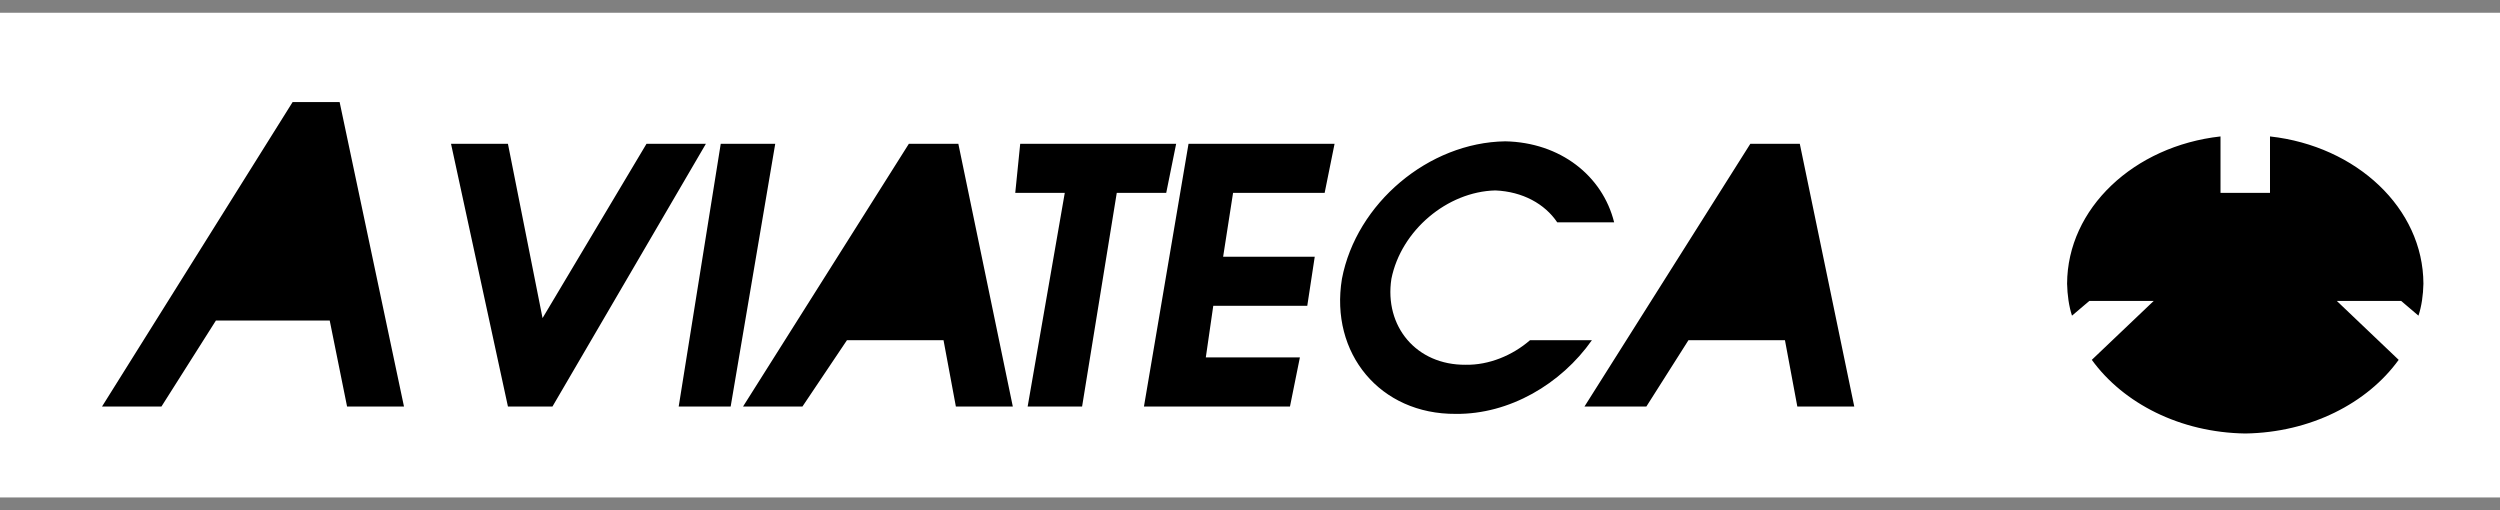 <svg width="98" height="20" viewBox="0 0 98 20" fill="none" xmlns="http://www.w3.org/2000/svg">
<rect x="0" y="0" width="98" height="20" fill="#808080" stroke="none"/>
<rect width="98" height="19" transform="translate(0 0.5)" fill="white"/>
<path d="M62.403 13.335C61.195 15.056 59.167 16.246 57.067 16.224C54.105 16.246 52.123 13.859 52.604 10.929C53.169 7.97 56 5.583 59.007 5.54C61.162 5.583 62.819 6.887 63.275 8.716H61.044C60.557 7.992 59.69 7.511 58.618 7.465C56.73 7.511 54.923 9.035 54.543 10.929C54.257 12.793 55.52 14.316 57.455 14.299C58.363 14.315 59.288 13.935 59.978 13.335H62.403ZM17.68 5.637H19.911L21.268 12.469L25.343 5.637H27.671L21.657 15.935H19.911L17.68 5.637ZM28.253 5.637H30.389L28.642 15.935H26.605L28.253 5.637ZM36.986 13.335H33.201L31.456 15.935H29.128L35.627 5.637H37.567L39.702 15.935H37.47L36.986 13.335ZM39.992 5.637L39.798 7.561H41.739L40.284 15.935H42.418L43.777 7.561H45.716L46.105 5.637H39.992ZM46.59 5.637H52.315L51.926 7.561H48.336L47.947 10.063H51.538L51.245 11.988H47.56L47.268 14.009H50.956L50.567 15.935H44.843L46.59 5.637ZM69.97 13.335H66.188L64.538 15.935H62.112L68.613 5.637H70.552L72.687 15.935H70.455L69.97 13.335ZM6.329 15.935H4L11.471 4H13.313L15.836 15.935H13.605L12.925 12.566H8.463L6.329 15.935ZM94.126 11.797H91.603L94.028 14.106C92.797 15.81 90.566 16.956 88.015 16.993C85.463 16.956 83.234 15.81 81.999 14.106L84.425 11.797H81.901L81.222 12.374C81.101 12.001 81.04 11.563 81.03 11.122C81.041 8.165 83.651 5.725 87.044 5.348V7.561H88.984V5.348C92.377 5.725 94.99 8.165 94.998 11.122C94.989 11.563 94.927 12.001 94.804 12.374L94.126 11.797Z" fill="black"/>
</svg>
